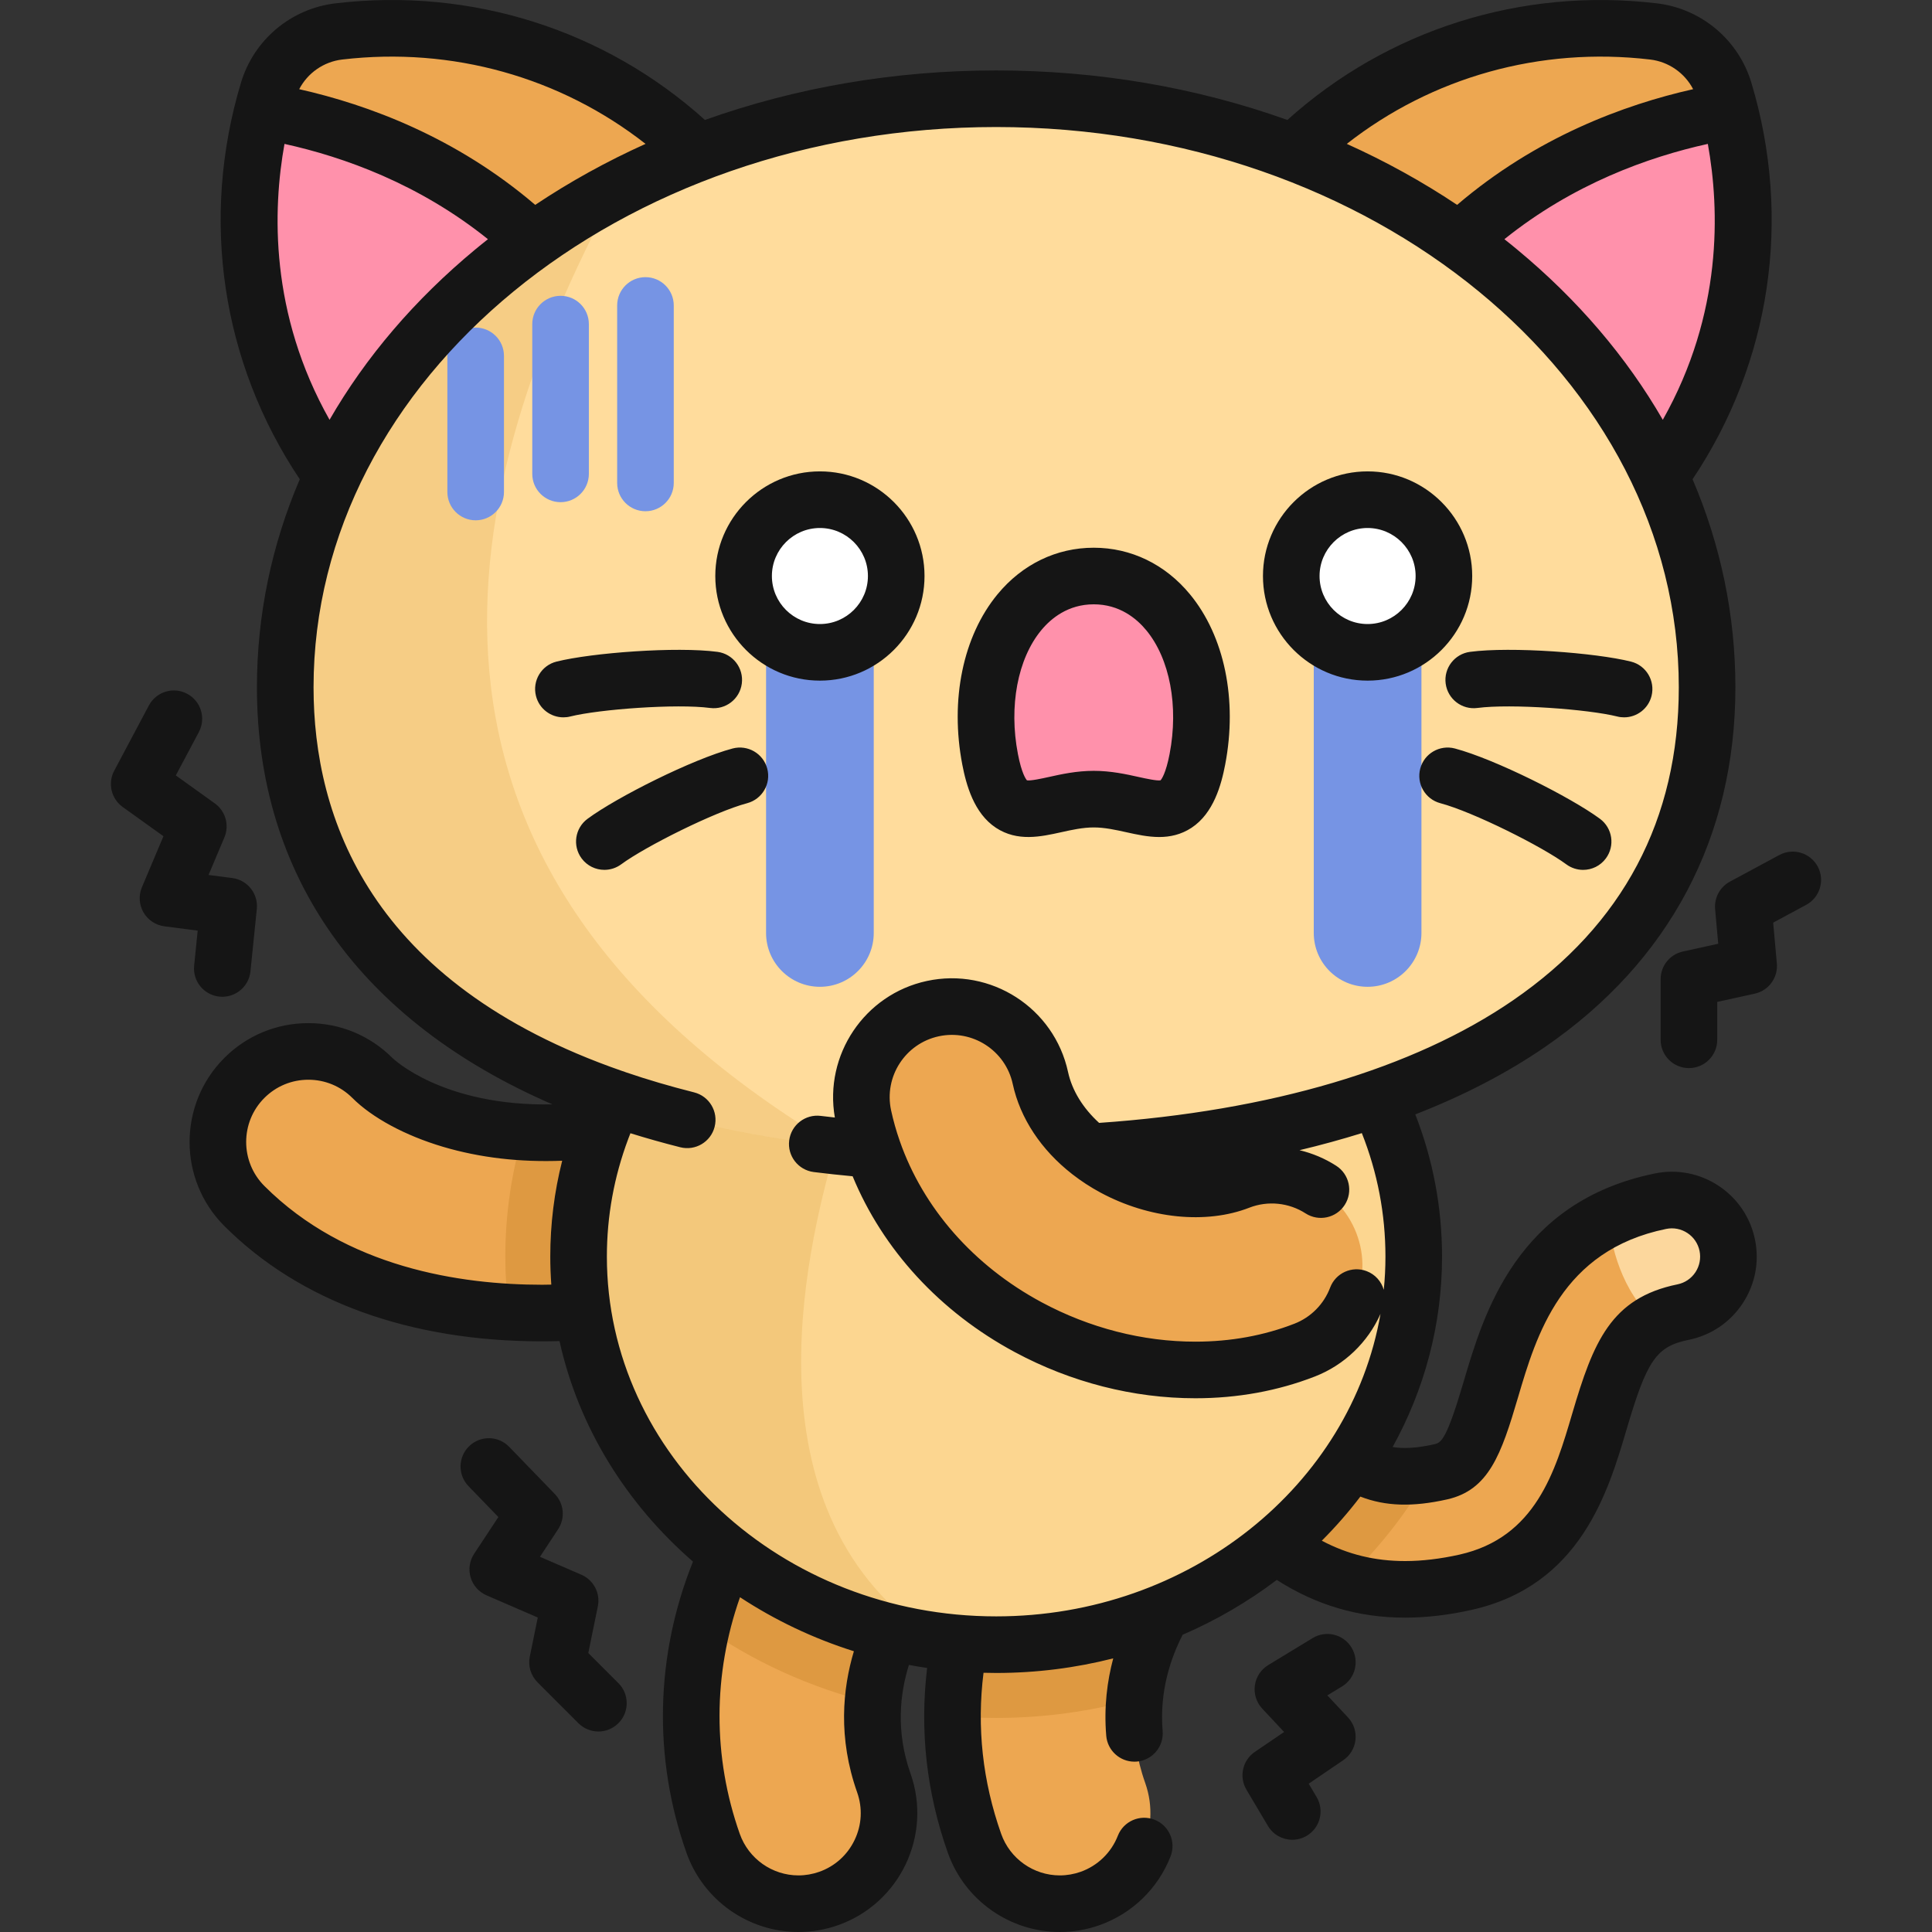 <svg width="68" height="68" viewBox="0 0 68 68" fill="none" xmlns="http://www.w3.org/2000/svg">
<rect x="0" y="0" width="68" height="68" fill="#333333" stroke="none"/>
<g clip-path="url(#clip0_20_629)">
<path d="M49.457 55.94C45.611 55.94 43.468 53.239 41.386 50.613C41.089 50.239 40.782 49.852 40.465 49.464C39.769 48.612 39.895 47.357 40.747 46.661C41.599 45.966 42.853 46.092 43.549 46.944C43.885 47.355 44.201 47.753 44.506 48.138C47.038 51.329 48.049 52.401 50.715 51.802C51.557 51.613 51.862 50.98 52.475 48.9C53.149 46.611 54.169 43.151 58.444 42.278C59.522 42.058 60.574 42.753 60.794 43.831C61.014 44.908 60.319 45.961 59.241 46.181C57.486 46.539 57.018 47.574 56.295 50.026C55.682 52.107 54.842 54.957 51.588 55.688C50.822 55.861 50.114 55.94 49.457 55.94Z" fill="#EDA751"/>
<path d="M58.444 42.278C57.75 42.42 57.143 42.631 56.608 42.893C56.696 43.8 57.05 45.458 58.278 46.51C58.551 46.365 58.867 46.257 59.241 46.181C60.319 45.96 61.014 44.908 60.794 43.831C60.574 42.753 59.522 42.058 58.444 42.278Z" fill="#FCD79D"/>
<path d="M28.104 67.004C26.791 67.004 25.562 66.187 25.1 64.879C23.116 59.268 25.236 53.822 28.216 50.914C29.476 49.685 31.494 49.709 32.723 50.969C33.952 52.229 33.927 54.246 32.667 55.475C31.813 56.309 29.867 59.243 31.108 62.754C31.695 64.414 30.825 66.234 29.166 66.821C28.815 66.945 28.456 67.004 28.104 67.004Z" fill="#EDA751"/>
<path d="M37.303 67.004C35.991 67.004 34.762 66.187 34.299 64.879C32.316 59.269 34.435 53.822 37.416 50.914C38.676 49.685 40.693 49.709 41.922 50.969C43.151 52.229 43.127 54.246 41.867 55.475C41.012 56.309 39.066 59.243 40.308 62.755C40.894 64.414 40.025 66.234 38.365 66.821C38.014 66.945 37.656 67.004 37.303 67.004Z" fill="#EDA751"/>
<path d="M19.084 46.215C15.776 46.215 11.633 45.479 8.6 42.447C7.356 41.202 7.356 39.184 8.6 37.94C9.844 36.696 11.862 36.695 13.107 37.94C14.165 38.998 17.558 40.671 22.828 39.429C24.541 39.026 26.257 40.087 26.661 41.8C27.064 43.513 26.003 45.229 24.29 45.633C23.567 45.803 21.559 46.215 19.084 46.215Z" fill="#EDA751"/>
<path opacity="0.2" d="M44.506 48.138C44.201 47.753 43.885 47.354 43.549 46.944C42.853 46.092 41.599 45.966 40.747 46.661C39.895 47.358 39.769 48.612 40.465 49.464C40.782 49.852 41.089 50.239 41.386 50.614C43.052 52.714 44.758 54.861 47.342 55.637C48.507 54.53 49.503 53.267 50.293 51.885C47.935 52.277 46.9 51.154 44.506 48.138Z" fill="#A35F00"/>
<path opacity="0.2" d="M37.416 50.914C35.243 53.034 33.53 56.503 33.528 60.4C34.034 60.442 34.545 60.465 35.062 60.465C36.754 60.465 38.389 60.234 39.936 59.806C40.132 57.679 41.268 56.06 41.867 55.475C43.127 54.246 43.152 52.228 41.923 50.969C40.693 49.709 38.676 49.684 37.416 50.914Z" fill="#A35F00"/>
<path opacity="0.2" d="M28.217 50.914C26.658 52.435 25.336 54.651 24.712 57.221C26.484 58.471 28.519 59.408 30.724 59.946C30.881 57.75 32.055 56.073 32.668 55.475C33.927 54.246 33.952 52.229 32.723 50.969C31.494 49.71 29.476 49.685 28.217 50.914Z" fill="#A35F00"/>
<path opacity="0.2" d="M22.828 39.429C21.17 39.82 19.699 39.922 18.426 39.845C18.01 41.24 17.786 42.711 17.786 44.229C17.786 44.891 17.829 45.542 17.912 46.183C18.311 46.205 18.703 46.215 19.084 46.215C21.559 46.215 23.567 45.803 24.291 45.632C26.003 45.228 27.065 43.512 26.661 41.8C26.257 40.087 24.541 39.026 22.828 39.429Z" fill="#A35F00"/>
<path d="M35.062 57.886C43.179 57.886 49.76 51.772 49.76 44.23C49.76 36.687 43.179 30.573 35.062 30.573C26.944 30.573 20.364 36.687 20.364 44.23C20.364 51.772 26.944 57.886 35.062 57.886Z" fill="#FCD690"/>
<path opacity="0.15" d="M32.915 57.741C26.199 53.332 28.281 44.294 29.421 40.342V31.615C24.103 33.671 20.364 38.544 20.364 44.229C20.364 51.094 25.816 56.776 32.915 57.741Z" fill="#C17A00"/>
<path d="M26.117 20.548C28.993 18.134 30.914 14.083 26.857 8.095C22.768 2.059 16.681 0.546 11.929 1.106C10.757 1.244 9.774 2.069 9.435 3.199C8.058 7.782 8.491 14.039 13.725 19.114C18.919 24.148 23.241 22.961 26.117 20.548Z" fill="#EDA751"/>
<path d="M9.243 3.9C8.115 8.406 8.753 14.293 13.725 19.114C18.227 23.478 22.073 23.166 24.891 21.434C22.953 8.277 14.487 4.788 9.243 3.9Z" fill="#FF91AB"/>
<path d="M44.006 20.548C41.13 18.134 39.21 14.083 43.266 8.095C47.355 2.059 53.442 0.546 58.195 1.106C59.366 1.244 60.349 2.069 60.689 3.199C62.065 7.782 61.632 14.039 56.398 19.114C51.205 24.148 46.882 22.961 44.006 20.548Z" fill="#EDA751"/>
<path d="M60.88 3.9C62.009 8.406 61.37 14.293 56.398 19.114C51.897 23.478 48.05 23.166 45.232 21.434C47.17 8.277 55.637 4.788 60.88 3.9Z" fill="#FF91AB"/>
<path d="M60.084 24.19C60.084 35.631 48.881 40.642 35.062 40.642C21.242 40.642 10.039 35.631 10.039 24.19C10.039 12.749 21.242 3.475 35.062 3.475C48.881 3.475 60.084 12.749 60.084 24.19Z" fill="#FFDC9C"/>
<path opacity="0.15" d="M21.701 6.673C14.693 10.344 10.039 16.817 10.039 24.19C10.039 34.025 18.318 39.108 29.421 40.342C13.483 30.822 15.562 18.017 21.701 6.673Z" fill="#C17A00"/>
<path d="M30.753 21.065H26.963V32.837C26.963 33.883 27.812 34.732 28.858 34.732C29.905 34.732 30.753 33.883 30.753 32.837V21.065H30.753Z" fill="#7694E4"/>
<path d="M50.029 21.065H46.24V32.837C46.24 33.883 47.088 34.732 48.135 34.732C49.181 34.732 50.03 33.883 50.03 32.837V21.065H50.029Z" fill="#7694E4"/>
<path d="M28.858 22.959C30.342 22.959 31.544 21.757 31.544 20.273C31.544 18.79 30.342 17.587 28.858 17.587C27.375 17.587 26.172 18.79 26.172 20.273C26.172 21.757 27.375 22.959 28.858 22.959Z" fill="white"/>
<path d="M48.134 22.959C49.617 22.959 50.82 21.757 50.82 20.273C50.82 18.79 49.617 17.587 48.134 17.587C46.651 17.587 45.448 18.79 45.448 20.273C45.448 21.757 46.651 22.959 48.134 22.959Z" fill="white"/>
<path d="M38.496 28.127C40.314 28.127 41.612 29.492 42.144 26.725C42.803 23.294 41.156 20.274 38.496 20.274C35.837 20.274 34.189 23.294 34.849 26.725C35.38 29.492 36.679 28.127 38.496 28.127Z" fill="#FF91AB"/>
<path d="M42.072 48.218C40.089 48.218 38.044 47.709 36.19 46.712C33.173 45.091 31.059 42.385 30.39 39.288C30.018 37.568 31.111 35.872 32.831 35.5C34.551 35.129 36.247 36.221 36.619 37.942C36.893 39.212 37.837 40.362 39.207 41.099C40.668 41.884 42.354 42.068 43.609 41.579C45.248 40.94 47.096 41.751 47.735 43.391C48.374 45.031 47.562 46.878 45.922 47.517C44.719 47.986 43.409 48.218 42.072 48.218Z" fill="#EDA751"/>
<path d="M16.742 18.313C16.192 18.313 15.746 17.867 15.746 17.317V12.527C15.746 11.976 16.192 11.53 16.742 11.53C17.292 11.53 17.738 11.976 17.738 12.527V17.317C17.738 17.867 17.292 18.313 16.742 18.313Z" fill="#7694E4"/>
<path d="M19.73 17.675C19.18 17.675 18.734 17.229 18.734 16.679V11.408C18.734 10.857 19.18 10.412 19.73 10.412C20.28 10.412 20.726 10.857 20.726 11.408V16.679C20.726 17.229 20.28 17.675 19.73 17.675Z" fill="#7694E4"/>
<path d="M22.718 17.994C22.168 17.994 21.722 17.548 21.722 16.998V10.752C21.722 10.201 22.168 9.755 22.718 9.755C23.268 9.755 23.714 10.201 23.714 10.752V16.998C23.714 17.548 23.268 17.994 22.718 17.994Z" fill="#7694E4"/>
<path d="M20.706 58.181L21.042 56.538C21.136 56.077 20.894 55.612 20.462 55.425L19.005 54.794L19.643 53.825C19.9 53.435 19.852 52.919 19.528 52.584L17.922 50.924C17.54 50.528 16.909 50.517 16.514 50.9C16.118 51.282 16.108 51.913 16.49 52.308L17.541 53.395L16.688 54.688C16.526 54.934 16.481 55.239 16.565 55.521C16.649 55.803 16.854 56.033 17.124 56.15L18.928 56.931L18.647 58.306C18.58 58.634 18.682 58.973 18.918 59.21L20.357 60.65C20.552 60.845 20.807 60.943 21.062 60.943C21.317 60.943 21.572 60.845 21.766 60.651C22.155 60.262 22.156 59.632 21.767 59.242L20.706 58.181ZM6.833 33.986C6.777 34.533 7.176 35.022 7.723 35.078C7.757 35.081 7.791 35.083 7.825 35.083C8.33 35.083 8.763 34.701 8.815 34.188L9.039 31.993C9.093 31.456 8.711 30.973 8.176 30.904L7.34 30.796L7.898 29.474C8.079 29.045 7.939 28.548 7.561 28.277L6.188 27.292L7 25.765C7.258 25.279 7.073 24.676 6.587 24.418C6.102 24.16 5.499 24.344 5.24 24.83L4.02 27.127C3.786 27.567 3.914 28.113 4.319 28.404L5.753 29.432L4.995 31.228C4.874 31.514 4.894 31.841 5.049 32.111C5.204 32.381 5.476 32.563 5.785 32.603L6.958 32.755L6.833 33.986ZM46.718 59.672L47.236 59.357C47.706 59.071 47.855 58.458 47.569 57.988C47.283 57.518 46.671 57.369 46.201 57.655L44.636 58.606C44.38 58.762 44.208 59.025 44.167 59.322C44.126 59.619 44.222 59.919 44.427 60.138L45.196 60.96L44.167 61.66C43.732 61.956 43.602 62.539 43.871 62.992L44.627 64.266C44.813 64.579 45.145 64.754 45.485 64.754C45.658 64.754 45.833 64.709 45.992 64.614C46.465 64.333 46.621 63.722 46.34 63.249L46.062 62.78L47.278 61.953C47.519 61.79 47.676 61.529 47.708 61.24C47.74 60.951 47.645 60.662 47.446 60.449L46.718 59.672ZM60.49 41.737C59.824 41.297 59.027 41.142 58.245 41.302C53.383 42.295 52.216 46.254 51.519 48.618C50.936 50.598 50.744 50.775 50.496 50.83C49.861 50.973 49.396 50.994 49.016 50.93C50.127 48.921 50.755 46.642 50.755 44.229C50.755 42.502 50.438 40.823 49.814 39.223C51.516 38.56 53.046 37.767 54.381 36.849C58.763 33.838 61.08 29.461 61.08 24.19C61.08 21.654 60.563 19.186 59.573 16.868C62.325 12.756 63.082 7.704 61.643 2.912C61.188 1.399 59.88 0.302 58.311 0.117C53.537 -0.446 48.836 1.048 45.312 4.222C42.115 3.08 38.643 2.479 35.062 2.479C31.481 2.479 28.009 3.08 24.812 4.222C21.288 1.047 16.588 -0.447 11.812 0.117C10.243 0.301 8.935 1.399 8.481 2.912C7.041 7.704 7.799 12.756 10.551 16.868C9.56 19.186 9.043 21.654 9.043 24.19C9.043 30.853 12.697 35.948 19.444 38.87C15.578 38.947 13.83 37.255 13.811 37.236C13.021 36.446 11.97 36.011 10.853 36.011C9.736 36.011 8.686 36.446 7.896 37.236C6.265 38.867 6.265 41.52 7.896 43.151C10.552 45.807 14.421 47.211 19.084 47.211C19.284 47.211 19.488 47.207 19.693 47.202C20.365 50.236 22.046 52.929 24.391 54.963C23.066 58.26 22.98 61.87 24.161 65.211C24.751 66.879 26.335 68 28.104 68C28.578 68 29.047 67.919 29.498 67.76C31.673 66.991 32.816 64.597 32.047 62.422C31.524 60.941 31.675 59.61 31.991 58.6C32.203 58.64 32.417 58.675 32.632 58.707C32.367 60.906 32.61 63.089 33.36 65.21C33.95 66.879 35.535 68 37.304 68C37.778 68 38.247 67.919 38.698 67.76C39.845 67.354 40.757 66.472 41.2 65.338C41.4 64.826 41.147 64.248 40.635 64.048C40.122 63.847 39.544 64.1 39.344 64.613C39.112 65.207 38.634 65.669 38.034 65.882C37.797 65.965 37.551 66.008 37.303 66.008C36.377 66.008 35.547 65.421 35.238 64.546C34.584 62.696 34.376 60.793 34.617 58.876C34.765 58.88 34.913 58.883 35.061 58.883C36.487 58.883 37.868 58.703 39.182 58.369C38.969 59.168 38.851 60.084 38.936 61.093C38.98 61.612 39.415 62.005 39.928 62.005C39.955 62.005 39.984 62.004 40.012 62.002C40.56 61.955 40.967 61.474 40.921 60.925C40.804 59.529 41.208 58.35 41.626 57.537C42.818 57.023 43.93 56.372 44.938 55.608C46.331 56.5 47.816 56.936 49.456 56.936C50.203 56.936 50.994 56.843 51.806 56.66C55.632 55.8 56.606 52.495 57.251 50.307C57.972 47.861 58.299 47.39 59.441 47.157C60.222 46.997 60.895 46.542 61.335 45.877C61.775 45.211 61.93 44.413 61.77 43.632C61.611 42.85 61.156 42.177 60.49 41.737ZM58.525 14.776C57.255 12.574 55.531 10.547 53.39 8.775C53.245 8.654 53.098 8.536 52.95 8.419C55.367 6.477 58.013 5.527 60.11 5.065C60.528 7.379 60.634 11.036 58.525 14.776ZM58.078 2.095C58.733 2.172 59.295 2.569 59.593 3.139C57.156 3.687 54.068 4.832 51.286 7.211C50.063 6.394 48.764 5.677 47.403 5.064C50.4 2.715 54.21 1.64 58.078 2.095ZM12.045 2.095C15.913 1.64 19.723 2.715 22.721 5.064C21.36 5.677 20.061 6.394 18.838 7.211C16.056 4.832 12.967 3.687 10.531 3.139C10.829 2.569 11.391 2.172 12.045 2.095ZM10.013 5.065C12.111 5.527 14.757 6.477 17.174 8.419C17.026 8.536 16.878 8.654 16.733 8.775C14.593 10.547 12.868 12.574 11.599 14.776C9.489 11.036 9.596 7.379 10.013 5.065ZM19.368 44.229C19.368 44.56 19.381 44.889 19.404 45.214C19.298 45.216 19.189 45.219 19.084 45.219C16.209 45.219 12.178 44.616 9.305 41.742C8.451 40.888 8.451 39.498 9.305 38.644C9.718 38.231 10.268 38.003 10.854 38.003C11.439 38.003 11.989 38.231 12.402 38.644C13.101 39.343 14.263 39.969 15.591 40.363C16.889 40.748 18.295 40.912 19.787 40.854C19.509 41.951 19.368 43.08 19.368 44.229ZM30.08 64.76C29.828 65.288 29.386 65.687 28.834 65.882C28.597 65.965 28.352 66.008 28.104 66.008C27.177 66.008 26.348 65.421 26.038 64.547C25.081 61.838 25.091 58.922 26.046 56.217C27.266 57.019 28.613 57.664 30.054 58.118C29.658 59.438 29.489 61.163 30.169 63.086C30.364 63.638 30.333 64.232 30.08 64.76ZM35.062 56.891C27.507 56.891 21.36 51.211 21.36 44.229C21.36 42.804 21.613 41.417 22.11 40.092C22.111 40.088 22.113 40.084 22.114 40.08C22.138 40.015 22.164 39.95 22.189 39.886C22.757 40.063 23.342 40.228 23.944 40.38C24.477 40.514 25.019 40.191 25.153 39.658C25.288 39.124 24.964 38.583 24.431 38.448C23.578 38.233 22.778 37.997 22.026 37.74C21.982 37.721 21.936 37.705 21.891 37.693C12.997 34.606 11.036 28.749 11.036 24.191C11.036 13.317 21.814 4.471 35.062 4.471C48.31 4.471 59.088 13.317 59.088 24.191C59.088 28.841 57.125 32.547 53.253 35.208C49.75 37.615 44.719 39.103 38.685 39.522C38.118 39.004 37.734 38.385 37.592 37.732C37.105 35.477 34.875 34.04 32.621 34.527C30.422 35.002 29.001 37.136 29.384 39.333C29.219 39.314 29.053 39.296 28.89 39.276C28.343 39.207 27.846 39.594 27.777 40.139C27.708 40.685 28.095 41.183 28.641 41.252C29.09 41.309 29.549 41.357 30.01 41.401C31.07 43.974 33.075 46.17 35.718 47.59C37.695 48.653 39.892 49.214 42.072 49.214C43.559 49.214 44.976 48.956 46.285 48.446C47.314 48.044 48.143 47.249 48.589 46.244C47.542 52.271 41.875 56.891 35.062 56.891ZM47.031 41.032C46.631 40.774 46.193 40.592 45.739 40.483C46.493 40.303 47.225 40.102 47.932 39.882C48.483 41.27 48.763 42.729 48.763 44.229C48.763 44.623 48.743 45.012 48.704 45.397C48.62 45.105 48.406 44.855 48.099 44.739C47.585 44.545 47.01 44.805 46.816 45.32C46.597 45.901 46.139 46.364 45.561 46.589C44.484 47.009 43.31 47.222 42.072 47.222C40.22 47.222 38.349 46.742 36.661 45.835C34.261 44.545 32.489 42.514 31.668 40.158C31.667 40.156 31.666 40.154 31.666 40.152C31.543 39.801 31.442 39.443 31.363 39.078C31.108 37.897 31.861 36.729 33.041 36.474C34.222 36.219 35.39 36.972 35.645 38.152C35.907 39.363 36.648 40.474 37.731 41.32C37.738 41.326 37.746 41.332 37.754 41.338C38.056 41.572 38.383 41.787 38.736 41.976C40.446 42.895 42.452 43.099 43.971 42.507C44.623 42.253 45.364 42.328 45.953 42.708C46.416 43.005 47.032 42.872 47.33 42.409C47.628 41.946 47.494 41.329 47.031 41.032ZM59.674 44.778C59.527 45 59.303 45.152 59.042 45.205C56.696 45.684 56.078 47.239 55.34 49.744C54.737 51.792 54.053 54.114 51.37 54.717C50.7 54.867 50.057 54.944 49.457 54.944C48.393 54.944 47.439 54.712 46.523 54.228C47.011 53.74 47.465 53.221 47.88 52.675C48.766 53.02 49.726 53.045 50.934 52.774C52.4 52.444 52.838 51.194 53.43 49.181C54.074 46.998 54.955 44.007 58.644 43.254C58.904 43.201 59.17 43.252 59.392 43.399C59.614 43.545 59.765 43.77 59.819 44.03C59.871 44.291 59.82 44.556 59.674 44.778ZM63.977 30.498C63.716 30.014 63.112 29.833 62.627 30.093L60.886 31.031C60.535 31.221 60.331 31.601 60.366 31.998L60.476 33.217L59.231 33.491C58.774 33.591 58.449 33.996 58.449 34.464V36.598C58.449 37.148 58.895 37.594 59.445 37.594C59.995 37.594 60.441 37.148 60.441 36.598V35.264L61.761 34.974C62.251 34.866 62.585 34.411 62.539 33.911L62.41 32.474L63.572 31.848C64.056 31.586 64.238 30.982 63.977 30.498ZM25.786 26.344C24.375 26.719 21.713 28.056 20.68 28.819C20.237 29.146 20.143 29.769 20.47 30.212C20.666 30.477 20.967 30.616 21.272 30.616C21.478 30.616 21.685 30.553 21.863 30.422C22.715 29.793 25.152 28.574 26.297 28.27C26.829 28.128 27.146 27.583 27.004 27.051C26.863 26.52 26.318 26.204 25.786 26.344ZM24.991 24.918C25.537 24.99 26.037 24.607 26.109 24.061C26.181 23.516 25.797 23.015 25.252 22.943C23.805 22.752 20.835 22.974 19.588 23.286C19.055 23.419 18.73 23.96 18.864 24.494C18.977 24.946 19.383 25.248 19.829 25.248C19.909 25.248 19.991 25.239 20.072 25.218C21.099 24.962 23.816 24.763 24.991 24.918ZM56.313 28.819C55.279 28.056 52.617 26.719 51.207 26.344C50.674 26.204 50.129 26.52 49.988 27.051C49.847 27.583 50.163 28.128 50.695 28.27C51.841 28.574 54.278 29.793 55.129 30.422C55.307 30.553 55.515 30.617 55.72 30.617C56.026 30.617 56.327 30.477 56.522 30.212C56.849 29.769 56.755 29.146 56.313 28.819ZM48.135 23.956C50.165 23.956 51.817 22.304 51.817 20.274C51.817 18.243 50.165 16.591 48.135 16.591C46.104 16.591 44.452 18.243 44.452 20.274C44.452 22.304 46.104 23.956 48.135 23.956ZM48.135 18.584C49.066 18.584 49.825 19.342 49.825 20.274C49.825 21.206 49.066 21.964 48.135 21.964C47.203 21.964 46.444 21.206 46.444 20.274C46.444 19.342 47.203 18.584 48.135 18.584ZM35.055 29.136C35.811 29.632 36.628 29.451 37.349 29.292C37.723 29.209 38.111 29.123 38.496 29.123C38.882 29.123 39.269 29.209 39.644 29.292C40.011 29.373 40.403 29.46 40.799 29.46C41.18 29.46 41.566 29.379 41.937 29.136C42.715 28.624 42.986 27.622 43.122 26.913C43.561 24.629 43.097 22.387 41.88 20.914C41.009 19.859 39.807 19.278 38.496 19.278C37.185 19.278 35.983 19.859 35.112 20.914C33.895 22.387 33.431 24.629 33.87 26.913C34.007 27.622 34.278 28.624 35.055 29.136ZM36.648 22.183C36.992 21.766 37.592 21.27 38.496 21.27C39.401 21.27 40.001 21.766 40.345 22.183C41.175 23.187 41.489 24.855 41.166 26.537C41.034 27.224 40.883 27.425 40.847 27.465C40.718 27.488 40.333 27.404 40.075 27.347C39.64 27.25 39.1 27.131 38.496 27.131C37.893 27.131 37.352 27.25 36.918 27.347C36.66 27.404 36.275 27.488 36.145 27.465C36.109 27.425 35.959 27.224 35.827 26.537C35.503 24.856 35.818 23.187 36.648 22.183ZM50.883 24.061C50.956 24.607 51.457 24.99 52.001 24.918C53.176 24.763 55.894 24.962 56.921 25.218C57.002 25.239 57.083 25.248 57.163 25.248C57.61 25.248 58.016 24.946 58.129 24.494C58.262 23.96 57.938 23.419 57.404 23.286C56.158 22.974 53.187 22.752 51.74 22.943C51.195 23.015 50.811 23.516 50.883 24.061ZM28.858 23.956C30.889 23.956 32.54 22.304 32.54 20.274C32.54 18.243 30.888 16.591 28.858 16.591C26.828 16.591 25.176 18.243 25.176 20.274C25.176 22.304 26.828 23.956 28.858 23.956ZM28.858 18.584C29.79 18.584 30.548 19.342 30.548 20.274C30.548 21.206 29.79 21.964 28.858 21.964C27.926 21.964 27.168 21.206 27.168 20.274C27.168 19.342 27.926 18.584 28.858 18.584Z" fill="#151515"/>
</g>
<defs>
<clipPath id="clip0_20_629">
<rect width="68" height="68" fill="white"/>
</clipPath>
</defs>
</svg>

